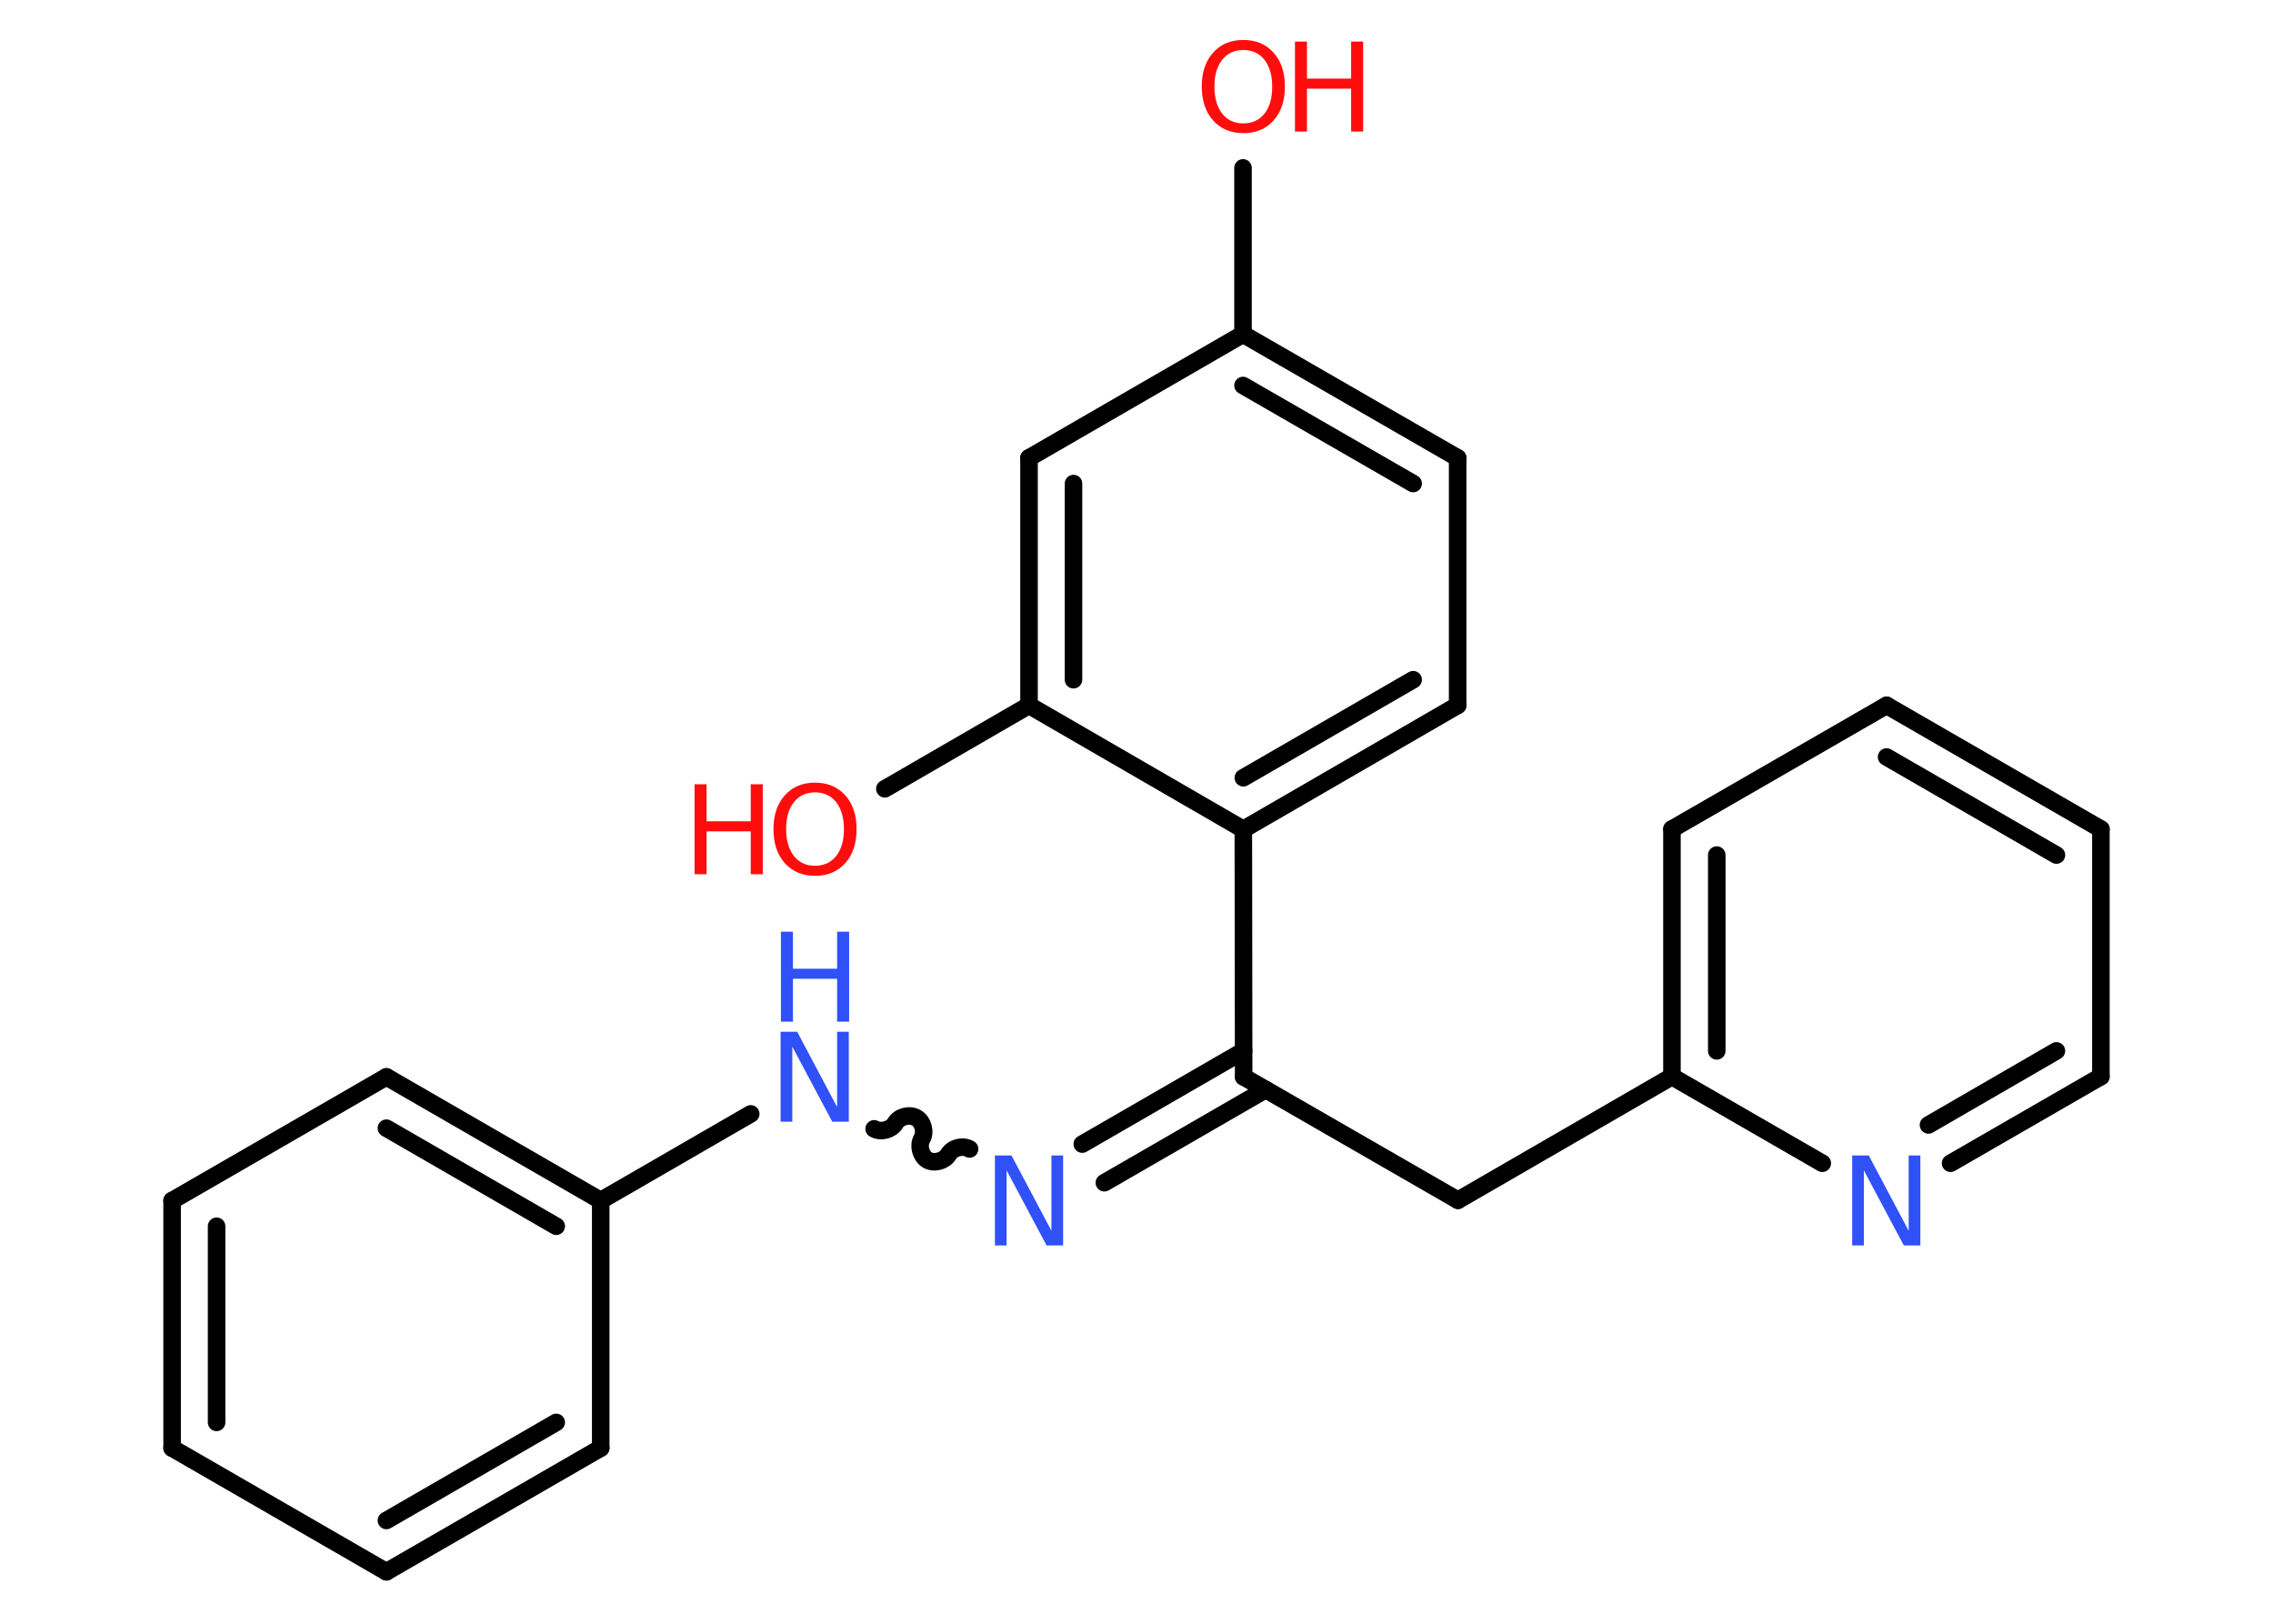 <?xml version='1.0' encoding='UTF-8'?>
<!DOCTYPE svg PUBLIC "-//W3C//DTD SVG 1.1//EN" "http://www.w3.org/Graphics/SVG/1.1/DTD/svg11.dtd">
<svg version='1.2' xmlns='http://www.w3.org/2000/svg' xmlns:xlink='http://www.w3.org/1999/xlink' width='70.0mm' height='50.0mm' viewBox='0 0 70.0 50.0'>
  <desc>Generated by the Chemistry Development Kit (http://github.com/cdk)</desc>
  <g stroke-linecap='round' stroke-linejoin='round' stroke='#000000' stroke-width='.54' fill='#FF0D0D'>
    <rect x='.0' y='.0' width='70.0' height='50.0' fill='#FFFFFF' stroke='none'/>
    <g id='mol1' class='mol'>
      <line id='mol1bnd1' class='bond' x1='38.28' y1='5.17' x2='38.28' y2='10.29'/>
      <g id='mol1bnd2' class='bond'>
        <line x1='44.89' y1='14.1' x2='38.28' y2='10.29'/>
        <line x1='43.52' y1='14.89' x2='38.28' y2='11.87'/>
      </g>
      <line id='mol1bnd3' class='bond' x1='44.89' y1='14.1' x2='44.89' y2='21.72'/>
      <g id='mol1bnd4' class='bond'>
        <line x1='38.29' y1='25.54' x2='44.89' y2='21.72'/>
        <line x1='38.29' y1='23.95' x2='43.52' y2='20.93'/>
      </g>
      <line id='mol1bnd5' class='bond' x1='38.29' y1='25.54' x2='38.3' y2='33.16'/>
      <line id='mol1bnd6' class='bond' x1='38.3' y1='33.16' x2='44.9' y2='36.96'/>
      <line id='mol1bnd7' class='bond' x1='44.9' y1='36.96' x2='51.49' y2='33.15'/>
      <g id='mol1bnd8' class='bond'>
        <line x1='51.49' y1='25.53' x2='51.49' y2='33.15'/>
        <line x1='52.87' y1='26.33' x2='52.87' y2='32.36'/>
      </g>
      <line id='mol1bnd9' class='bond' x1='51.49' y1='25.53' x2='58.1' y2='21.72'/>
      <g id='mol1bnd10' class='bond'>
        <line x1='64.7' y1='25.53' x2='58.1' y2='21.72'/>
        <line x1='63.33' y1='26.33' x2='58.1' y2='23.31'/>
      </g>
      <line id='mol1bnd11' class='bond' x1='64.7' y1='25.53' x2='64.7' y2='33.15'/>
      <g id='mol1bnd12' class='bond'>
        <line x1='60.07' y1='35.82' x2='64.7' y2='33.15'/>
        <line x1='59.39' y1='34.64' x2='63.33' y2='32.36'/>
      </g>
      <line id='mol1bnd13' class='bond' x1='51.49' y1='33.15' x2='56.12' y2='35.82'/>
      <g id='mol1bnd14' class='bond'>
        <line x1='38.98' y1='33.55' x2='34.01' y2='36.42'/>
        <line x1='38.3' y1='32.36' x2='33.33' y2='35.23'/>
      </g>
      <path id='mol1bnd15' class='bond' d='M26.92 34.76c.21 .12 .53 .03 .65 -.17c.12 -.21 .44 -.29 .65 -.17c.21 .12 .29 .44 .17 .65c-.12 .21 -.03 .53 .17 .65c.21 .12 .53 .03 .65 -.17c.12 -.21 .44 -.29 .65 -.17' fill='none' stroke='#000000' stroke-width='.54'/>
      <line id='mol1bnd16' class='bond' x1='23.12' y1='34.3' x2='18.5' y2='36.97'/>
      <g id='mol1bnd17' class='bond'>
        <line x1='18.5' y1='36.97' x2='11.9' y2='33.16'/>
        <line x1='17.13' y1='37.76' x2='11.9' y2='34.74'/>
      </g>
      <line id='mol1bnd18' class='bond' x1='11.9' y1='33.16' x2='5.3' y2='36.97'/>
      <g id='mol1bnd19' class='bond'>
        <line x1='5.3' y1='36.97' x2='5.3' y2='44.59'/>
        <line x1='6.67' y1='37.76' x2='6.67' y2='43.8'/>
      </g>
      <line id='mol1bnd20' class='bond' x1='5.3' y1='44.59' x2='11.9' y2='48.4'/>
      <g id='mol1bnd21' class='bond'>
        <line x1='11.9' y1='48.4' x2='18.5' y2='44.59'/>
        <line x1='11.9' y1='46.82' x2='17.13' y2='43.8'/>
      </g>
      <line id='mol1bnd22' class='bond' x1='18.5' y1='36.97' x2='18.5' y2='44.59'/>
      <line id='mol1bnd23' class='bond' x1='38.29' y1='25.54' x2='31.69' y2='21.72'/>
      <line id='mol1bnd24' class='bond' x1='31.69' y1='21.72' x2='27.25' y2='24.29'/>
      <g id='mol1bnd25' class='bond'>
        <line x1='31.69' y1='14.1' x2='31.69' y2='21.72'/>
        <line x1='33.06' y1='14.89' x2='33.06' y2='20.93'/>
      </g>
      <line id='mol1bnd26' class='bond' x1='38.28' y1='10.29' x2='31.69' y2='14.1'/>
      <g id='mol1atm1' class='atom'>
        <path d='M38.29 1.54q-.41 .0 -.65 .3q-.24 .3 -.24 .83q.0 .52 .24 .83q.24 .3 .65 .3q.41 .0 .65 -.3q.24 -.3 .24 -.83q.0 -.52 -.24 -.83q-.24 -.3 -.65 -.3zM38.29 1.23q.58 .0 .93 .39q.35 .39 .35 1.04q.0 .66 -.35 1.05q-.35 .39 -.93 .39q-.58 .0 -.93 -.39q-.35 -.39 -.35 -1.05q.0 -.65 .35 -1.04q.35 -.39 .93 -.39z' stroke='none'/>
        <path d='M39.88 1.28h.37v1.14h1.36v-1.14h.37v2.77h-.37v-1.32h-1.36v1.32h-.37v-2.77z' stroke='none'/>
      </g>
      <path id='mol1atm13' class='atom' d='M57.05 35.58h.5l1.23 2.32v-2.32h.36v2.77h-.51l-1.23 -2.31v2.31h-.36v-2.77z' stroke='none' fill='#3050F8'/>
      <path id='mol1atm14' class='atom' d='M30.65 35.58h.5l1.23 2.32v-2.32h.36v2.77h-.51l-1.23 -2.31v2.31h-.36v-2.77z' stroke='none' fill='#3050F8'/>
      <g id='mol1atm15' class='atom'>
        <path d='M24.05 31.77h.5l1.23 2.32v-2.32h.36v2.77h-.51l-1.23 -2.31v2.31h-.36v-2.77z' stroke='none' fill='#3050F8'/>
        <path d='M24.05 28.69h.37v1.14h1.36v-1.14h.37v2.77h-.37v-1.32h-1.36v1.32h-.37v-2.77z' stroke='none' fill='#3050F8'/>
      </g>
      <g id='mol1atm23' class='atom'>
        <path d='M25.1 24.4q-.41 .0 -.65 .3q-.24 .3 -.24 .83q.0 .52 .24 .83q.24 .3 .65 .3q.41 .0 .65 -.3q.24 -.3 .24 -.83q.0 -.52 -.24 -.83q-.24 -.3 -.65 -.3zM25.1 24.1q.58 .0 .93 .39q.35 .39 .35 1.04q.0 .66 -.35 1.05q-.35 .39 -.93 .39q-.58 .0 -.93 -.39q-.35 -.39 -.35 -1.05q.0 -.65 .35 -1.04q.35 -.39 .93 -.39z' stroke='none'/>
        <path d='M21.39 24.15h.37v1.14h1.36v-1.14h.37v2.77h-.37v-1.32h-1.36v1.32h-.37v-2.77z' stroke='none'/>
      </g>
    </g>
  </g>
</svg>
